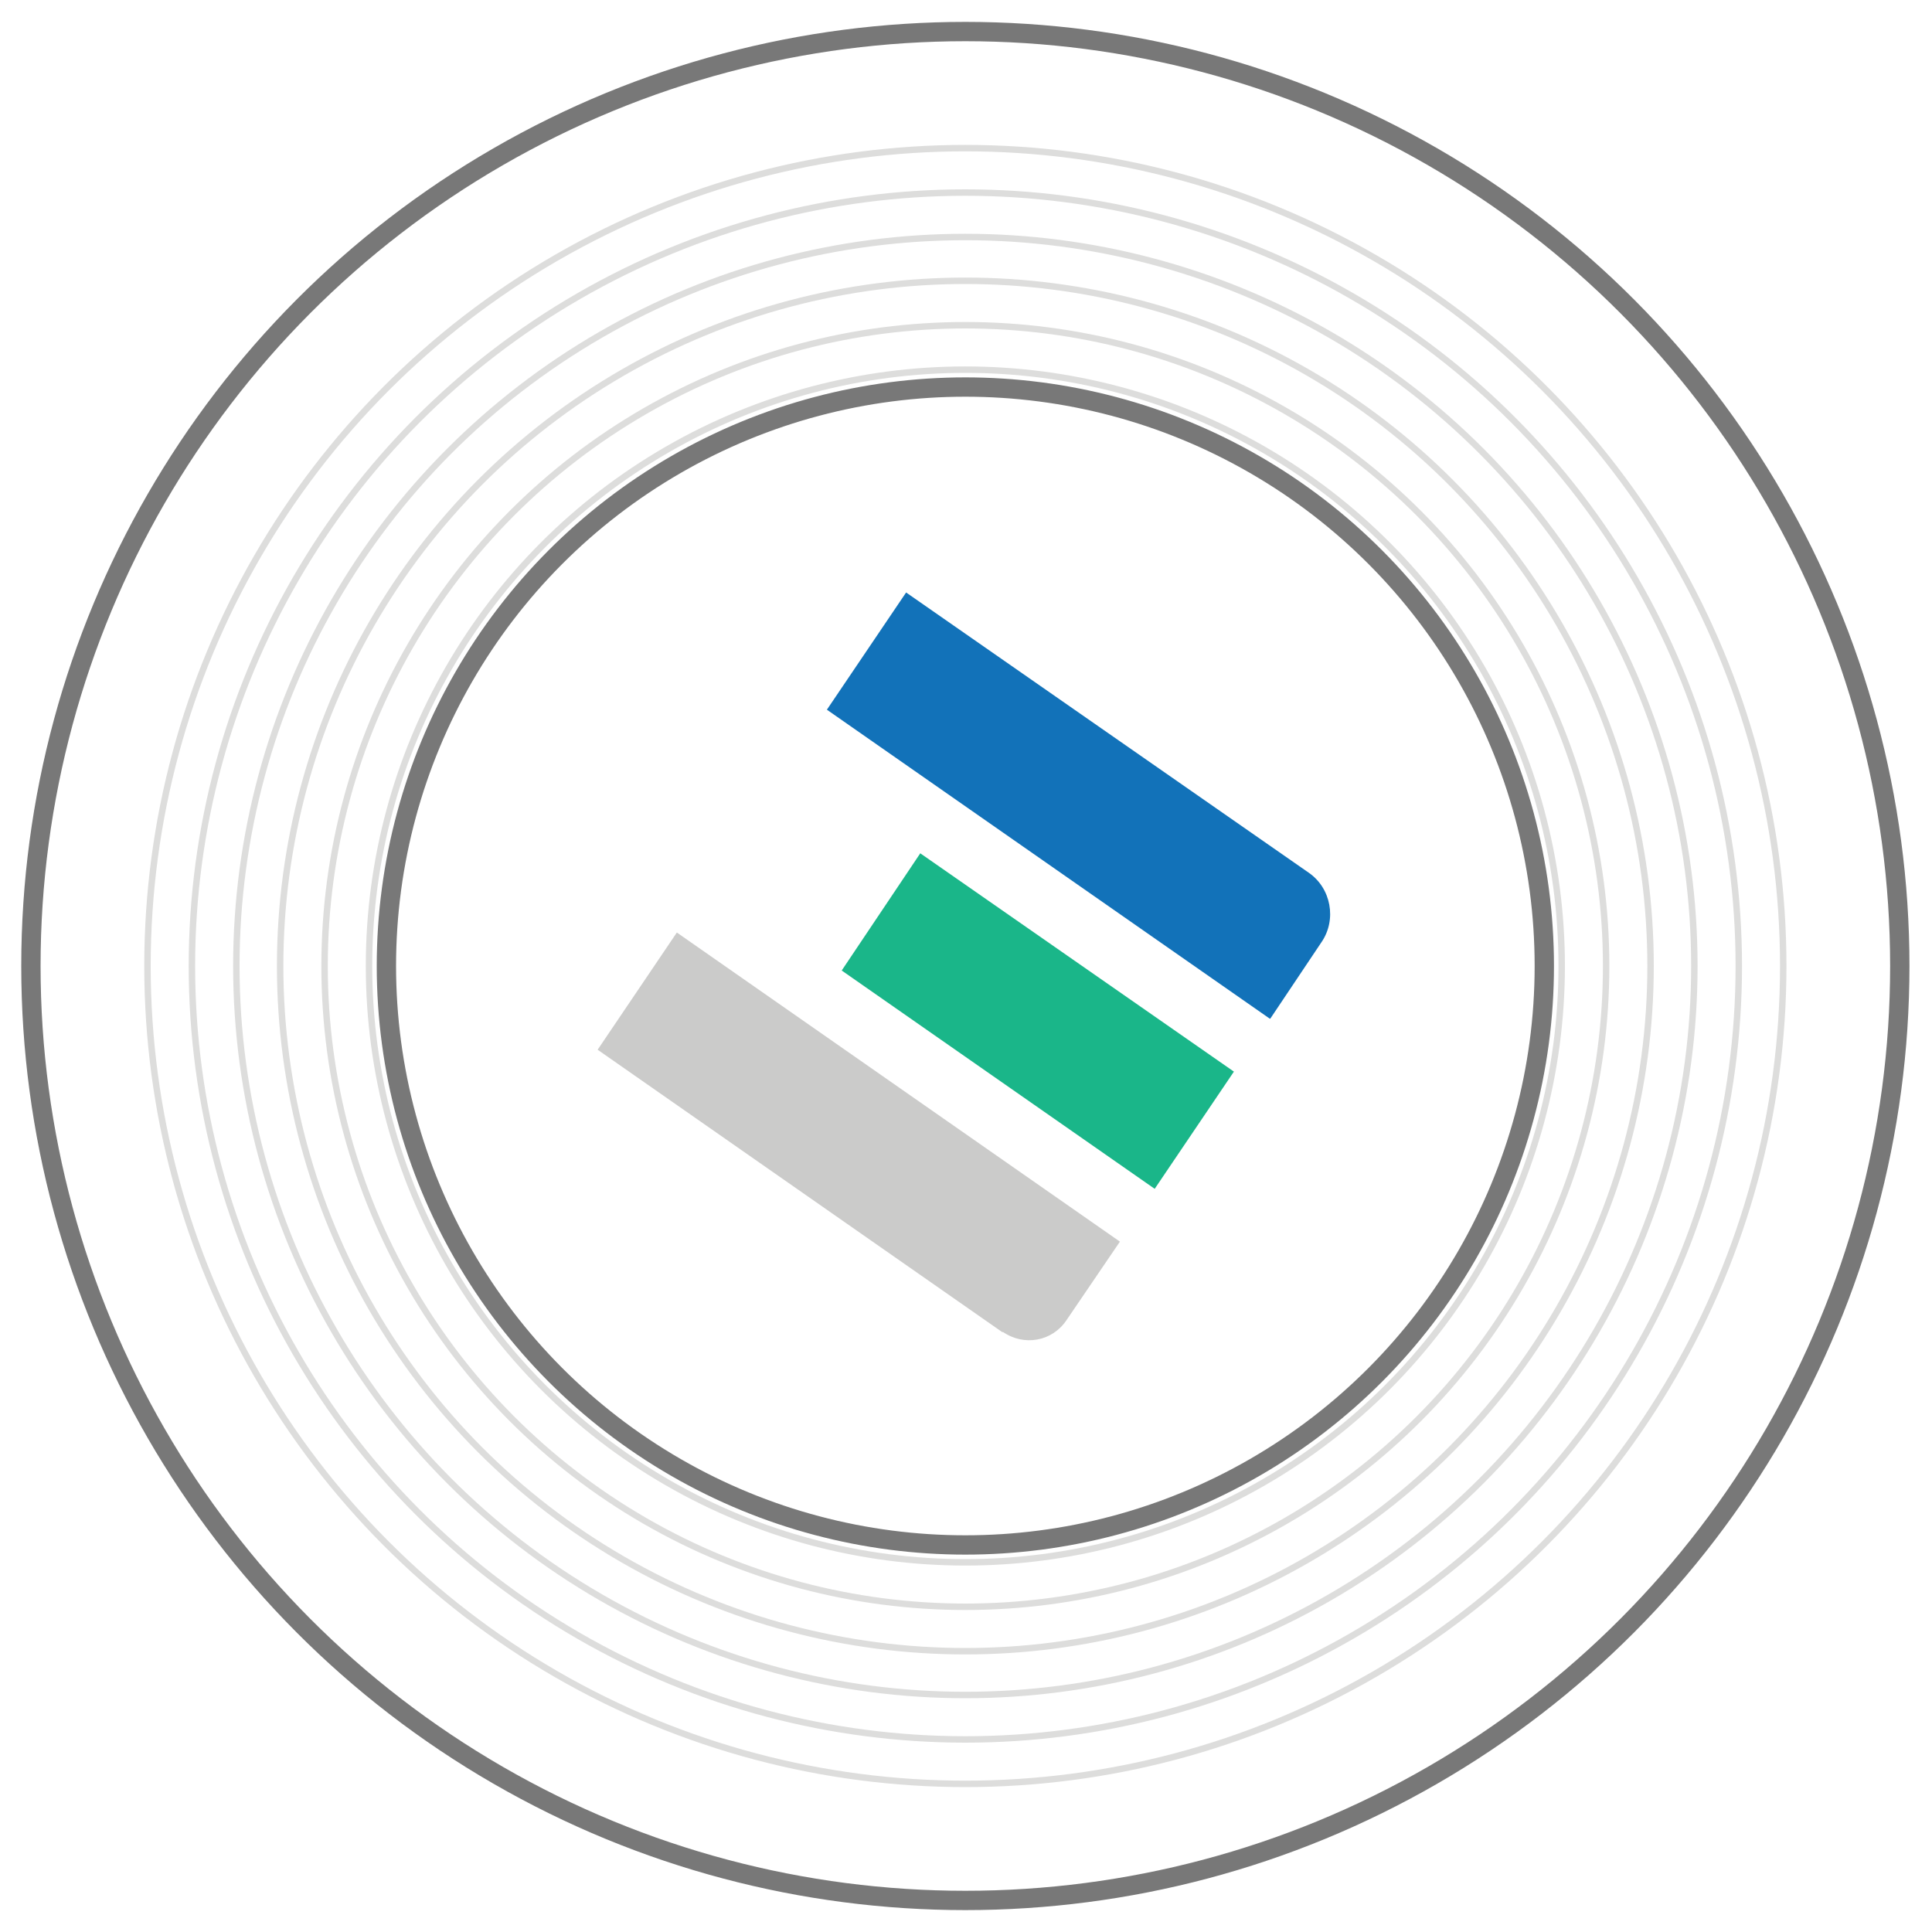 <?xml version="1.0" encoding="UTF-8"?>
<svg id="Layer_1" data-name="Layer 1" xmlns="http://www.w3.org/2000/svg" version="1.1" viewBox="0 0 300 300">
  <defs>
    <style>
      .cls-1 {
        stroke: #dddddc;
      }

      .cls-1, .cls-2 {
        fill: none;
        stroke-miterlimit: 10;
      }

      .cls-3 {
        fill: #1272b9;
      }

      .cls-3, .cls-4, .cls-5 {
        stroke-width: 0px;
      }

      .cls-4 {
        fill: #1ab689;
      }

      .cls-2 {
        stroke: #787878;
        stroke-width: 3px;
      }

      .cls-5 {
        fill: #cbcbca;
      }
    </style>
  </defs>
  <circle class="cls-2" cx="149.9" cy="150" r="145.1"/>
  <circle class="cls-2" cx="149.9" cy="150" r="89.9"/>
  <g>
    <path class="cls-3" d="M197.2,158.2l-68.8-48,12.3-18.2,62.5,43.5c3.5,2.4,4.4,7.3,2,10.8l-7.9,11.8Z"/>
    <polygon class="cls-4" points="179.3 184.6 130.7 150.7 142.9 132.5 191.6 166.4 179.3 184.6"/>
    <path class="cls-5" d="M155.7,206.9l-62.9-43.9,12.3-18.2,68.8,48-8.3,12.2c-2.2,3.3-6.6,4.1-9.9,1.8Z"/>
  </g>
  <g>
    <circle class="cls-1" cx="149.9" cy="150" r="127"/>
    <circle class="cls-1" cx="149.9" cy="150" r="120.1"/>
    <circle class="cls-1" cx="149.9" cy="150" r="113.2"/>
    <circle class="cls-1" cx="149.9" cy="150" r="106.4"/>
    <circle class="cls-1" cx="149.9" cy="150" r="99.5"/>
    <circle class="cls-1" cx="149.9" cy="150" r="92.6"/>
  </g>
</svg>